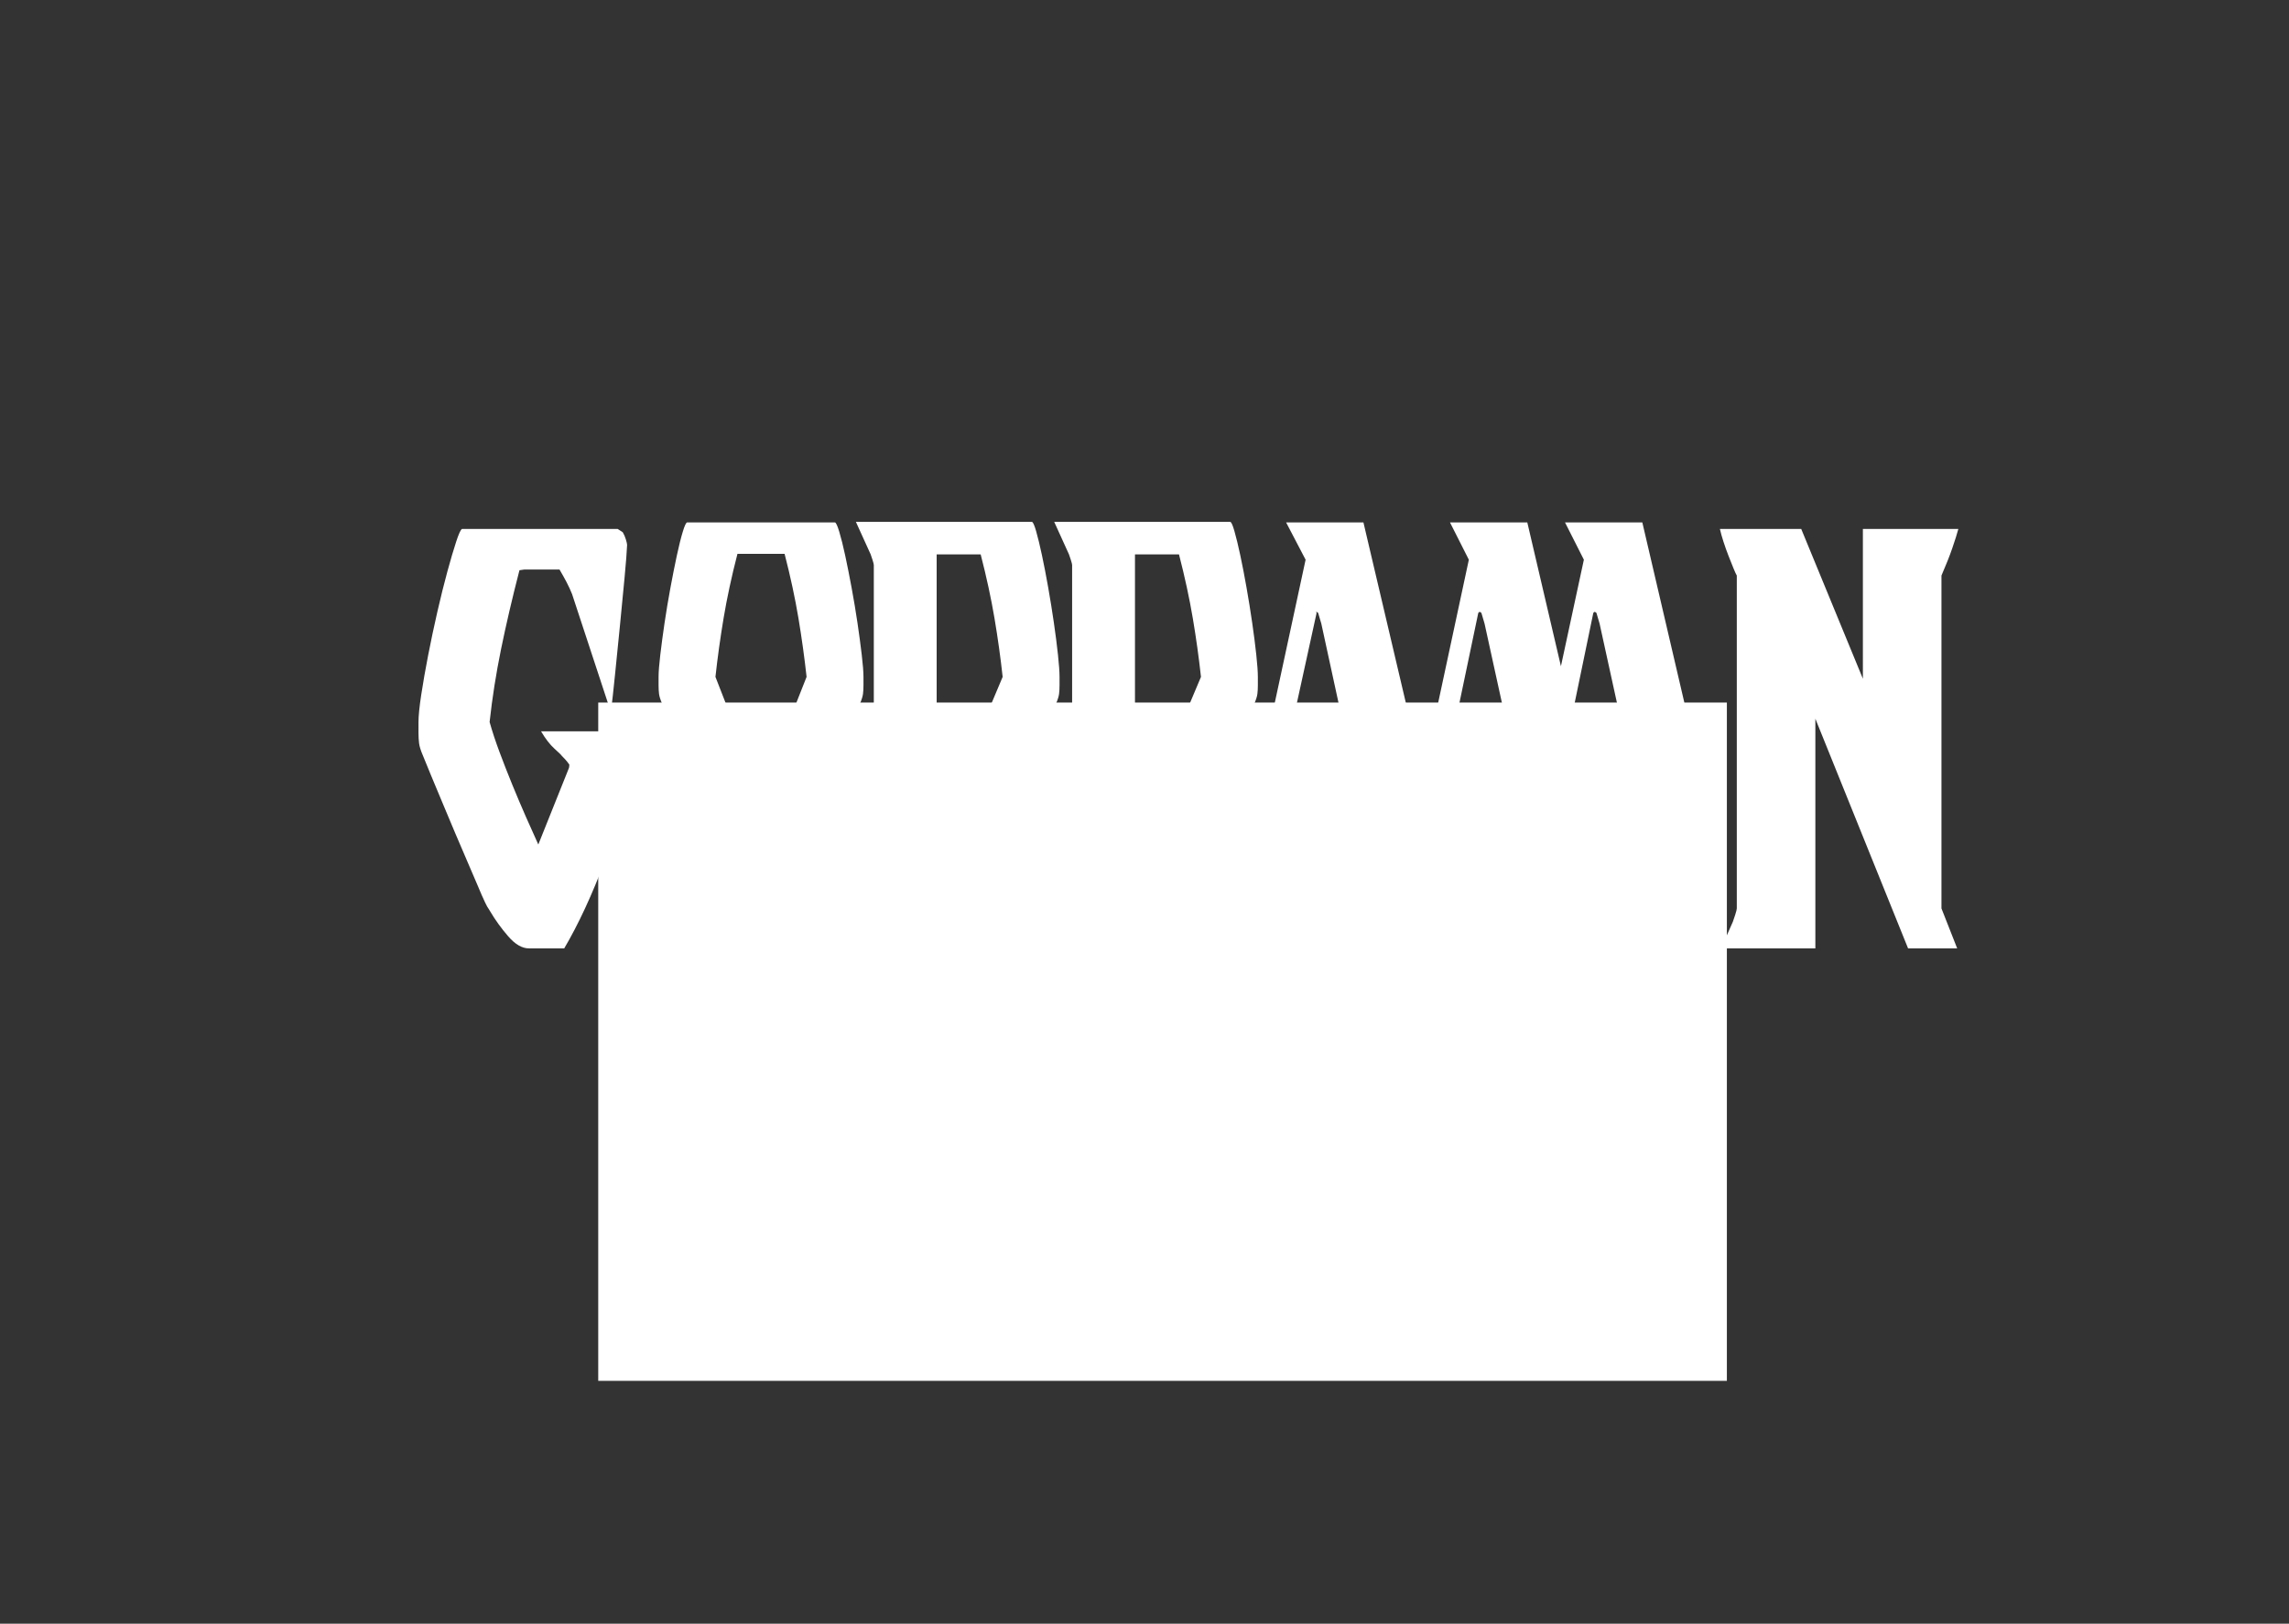 <?xml version="1.0" encoding="UTF-8" standalone="no"?>
<!-- Created with Inkscape (http://www.inkscape.org/) -->

<svg
   xmlns:dc="http://purl.org/dc/elements/1.1/"
   xmlns:cc="http://creativecommons.org/ns#"
   xmlns:rdf="http://www.w3.org/1999/02/22-rdf-syntax-ns#"
   xmlns:svg="http://www.w3.org/2000/svg"
   xmlns="http://www.w3.org/2000/svg"
   xmlns:sodipodi="http://sodipodi.sourceforge.net/DTD/sodipodi-0.dtd"
   xmlns:inkscape="http://www.inkscape.org/namespaces/inkscape"
   width="524.409"
   height="372.047"
   id="svg2"
   version="1.1"
   inkscape:version="0.48.4 r9939"
   sodipodi:docname="Logo.svg"
   inkscape:export-filename="D:\GoddamnEngine\Art\Logo.png"
   inkscape:export-xdpi="90"
   inkscape:export-ydpi="90">
  <rect width="100%" height="100%" fill="#333333" stroke="none"/>
  <defs
     id="defs4" />
  <sodipodi:namedview
     id="base"
     pagecolor="#000000"
     bordercolor="#666666"
     borderopacity="1.0"
     inkscape:pageopacity="1"
     inkscape:pageshadow="2"
     inkscape:zoom="1.4"
     inkscape:cx="347.65456"
     inkscape:cy="235.28945"
     inkscape:document-units="px"
     inkscape:current-layer="layer1"
     showgrid="false"
     inkscape:window-width="1920"
     inkscape:window-height="1017"
     inkscape:window-x="-8"
     inkscape:window-y="-8"
     inkscape:window-maximized="1" />
  <g
     inkscape:label="Layer 1"
     inkscape:groupmode="layer"
     id="layer1"
     transform="translate(0,-680.315)">
    <g
       transform="matrix(1,0,0,1.695,-78.792,250.799)"
       style="font-size:72px;font-style:normal;font-variant:normal;font-weight:normal;font-stretch:normal;text-align:center;line-height:125%;letter-spacing:0px;word-spacing:0px;text-anchor:middle;fill:#ffffff;fill-opacity:1;stroke:none;font-family:Eternal Knight;-inkscape-font-specification:Eternal Knight"
       id="flowRoot2985">
      <path
         d="m 208.062,381.608 -8.1,0 c -1.56,0 -3.135,-0.54 -4.726,-1.62 -1.59,-1.08 -2.985,-2.22 -4.184,-3.42 l -0.091,-0.091 c -0.421,-0.359 -0.767,-0.719 -1.037,-1.079 -0.27,-0.361 -0.525,-0.69 -0.765,-0.989 -0.179,-0.242 -0.569,-0.782 -1.169,-1.622 -0.6,-0.84 -1.32,-1.829 -2.16,-2.969 -0.84,-1.14 -1.756,-2.4 -2.745,-3.781 -0.99,-1.381 -1.95,-2.731 -2.88,-4.05 -0.93,-1.319 -1.8,-2.549 -2.611,-3.69 -0.81,-1.141 -1.455,-2.071 -1.935,-2.791 -0.48,-0.659 -0.764,-1.199 -0.854,-1.619 -0.09,-0.42 -0.135,-0.9 -0.135,-1.441 l 0,-1.439 c 0,-0.84 0.21,-2.07 0.629,-3.69 0.419,-1.62 0.944,-3.389 1.575,-5.309 0.631,-1.92 1.336,-3.885 2.116,-5.896 0.78,-2.01 1.545,-3.825 2.295,-5.445 0.75,-1.62 1.425,-2.969 2.024,-4.05 0.6,-1.08 1.05,-1.651 1.35,-1.711 l 35.64,0 1.17,0.45 c 0.3,0.3 0.541,0.63 0.721,0.99 0.18,0.36 0.27,0.6 0.271,0.721 -0.06,0.899 -0.256,2.384 -0.586,4.454 -0.331,2.07 -0.691,4.275 -1.081,6.615 -0.39,2.34 -0.765,4.545 -1.125,6.615 -0.36,2.07 -0.629,3.525 -0.809,4.366 l -0.72,-0.541 -8.281,-14.851 c -0.361,-0.538 -0.781,-1.078 -1.261,-1.618 -0.48,-0.54 -1.02,-1.11 -1.62,-1.711 l -8.1,0 -1.079,0.091 c -1.679,3.84 -3.089,7.409 -4.23,10.709 -1.141,3.3 -2.011,6.57 -2.609,9.811 0.599,1.26 1.363,2.625 2.293,4.095 0.93,1.47 1.905,2.94 2.925,4.41 1.02,1.469 2.055,2.909 3.105,4.319 1.05,1.41 1.995,2.655 2.836,3.735 l 7.02,-10.349 c -3e-5,2e-5 0.015,-0.045 0.045,-0.135 0.03,-0.09 0.045,-0.195 0.045,-0.316 -0.06,-0.06 -0.211,-0.18 -0.45,-0.36 -0.24,-0.179 -0.51,-0.359 -0.81,-0.54 -0.3,-0.18 -0.45,-0.271 -0.45,-0.271 -0.119,-0.119 -0.689,-0.449 -1.71,-0.989 -1.021,-0.54 -2.041,-1.32 -3.061,-2.34 l 25.021,0 -1.17,2.068 c -3.06,5.46 -6.105,10.561 -9.135,15.301 -3.03,4.741 -6.165,8.73 -9.404,11.97 z"
         style="font-size:90px;fill:#ffffff"
         id="path3002"
         inkscape:connector-curvature="0" />
      <path
         d="m 270.061,324.025 c 0.239,4e-5 0.574,0.42 1.006,1.26 0.432,0.84 0.888,1.92 1.369,3.24 0.48,1.32 0.973,2.784 1.477,4.392 0.504,1.608 0.948,3.181 1.332,4.716 0.384,1.536 0.707,2.964 0.971,4.284 0.264,1.32 0.395,2.316 0.396,2.988 l 0,1.151 c -5e-5,0.432 -0.036,0.816 -0.108,1.152 -0.072,0.336 -0.3,0.768 -0.683,1.295 -0.384,0.576 -0.9,1.32 -1.548,2.232 -0.648,0.913 -1.344,1.897 -2.088,2.952 -0.744,1.055 -1.512,2.135 -2.304,3.24 -0.792,1.105 -1.524,2.113 -2.196,3.025 -0.672,0.912 -1.248,1.704 -1.728,2.375 -0.48,0.672 -0.791,1.104 -0.935,1.297 -0.432,0.527 -0.972,1.127 -1.62,1.8 -0.648,0.672 -1.356,1.296 -2.124,1.872 -0.768,0.576 -1.571,1.067 -2.412,1.475 -0.84,0.408 -1.668,0.612 -2.484,0.612 l -6.48,0 c -0.817,0 -1.646,-0.204 -2.485,-0.612 -0.839,-0.408 -1.643,-0.9 -2.412,-1.475 -0.768,-0.576 -1.477,-1.2 -2.125,-1.872 -0.648,-0.672 -1.188,-1.272 -1.62,-1.8 -0.144,-0.193 -0.455,-0.626 -0.935,-1.297 -0.48,-0.672 -1.056,-1.463 -1.728,-2.375 -0.672,-0.912 -1.404,-1.92 -2.196,-3.025 -0.792,-1.104 -1.56,-2.184 -2.304,-3.24 -0.744,-1.055 -1.44,-2.039 -2.088,-2.952 -0.648,-0.913 -1.164,-1.657 -1.548,-2.232 -0.384,-0.527 -0.612,-0.959 -0.683,-1.295 -0.072,-0.336 -0.108,-0.72 -0.108,-1.152 l 0,-1.151 c 0,-0.672 0.132,-1.668 0.396,-2.988 0.264,-1.32 0.587,-2.748 0.971,-4.284 0.384,-1.536 0.828,-3.108 1.333,-4.716 0.505,-1.608 0.997,-3.072 1.477,-4.392 0.48,-1.32 0.936,-2.4 1.368,-3.24 0.432,-0.84 0.768,-1.26 1.009,-1.26 z m -27.36,20.881 10.367,15.695 10.512,-15.695 c -0.479,-2.593 -1.103,-5.245 -1.871,-7.956 -0.768,-2.711 -1.824,-5.604 -3.167,-8.677 l -10.8,0 c -1.345,3.073 -2.401,5.966 -3.17,8.677 -0.768,2.711 -1.392,5.364 -1.871,7.956 z"
         id="path3004"
         inkscape:connector-curvature="0"
         style="fill:#ffffff" />
      <path
         d="m 274.878,323.953 40.32,0 c 0.24,4e-5 0.564,0.42 0.972,1.26 0.408,0.84 0.852,1.92 1.332,3.241 0.48,1.321 0.959,2.785 1.439,4.392 0.48,1.608 0.912,3.192 1.296,4.752 0.384,1.56 0.696,3 0.936,4.32 0.239,1.32 0.359,2.316 0.359,2.988 l 0,1.151 c -5e-5,0.432 -0.036,0.816 -0.108,1.152 -0.072,0.336 -0.3,0.768 -0.683,1.295 -0.384,0.576 -0.9,1.32 -1.548,2.232 -0.648,0.913 -1.344,1.897 -2.088,2.952 -0.744,1.055 -1.512,2.135 -2.304,3.24 -0.792,1.105 -1.524,2.113 -2.196,3.025 -0.672,0.912 -1.248,1.704 -1.728,2.375 -0.48,0.672 -0.791,1.104 -0.935,1.297 -0.432,0.527 -0.972,1.127 -1.62,1.8 -0.648,0.672 -1.356,1.296 -2.124,1.872 -0.768,0.576 -1.571,1.067 -2.412,1.475 -0.84,0.408 -1.668,0.612 -2.484,0.612 l -22.32,0 0,-39.599 c 0,-0.097 -0.096,-0.325 -0.289,-0.684 -0.193,-0.36 -0.337,-0.612 -0.432,-0.757 z m 18.503,4.392 0,36.721 0.721,0 14.399,-20.16 c -0.479,-2.593 -1.103,-5.233 -1.871,-7.921 -0.768,-2.688 -1.824,-5.568 -3.167,-8.64 z"
         id="path3006"
         inkscape:connector-curvature="0"
         style="fill:#ffffff" />
      <path
         d="m 320.312,323.953 40.32,0 c 0.24,4e-5 0.564,0.42 0.972,1.26 0.408,0.84 0.852,1.92 1.332,3.241 0.48,1.321 0.959,2.785 1.439,4.392 0.48,1.608 0.912,3.192 1.296,4.752 0.384,1.56 0.696,3 0.936,4.32 0.239,1.32 0.359,2.316 0.359,2.988 l 0,1.151 c -5e-5,0.432 -0.036,0.816 -0.108,1.152 -0.072,0.336 -0.3,0.768 -0.683,1.295 -0.384,0.576 -0.9,1.32 -1.548,2.232 -0.648,0.913 -1.344,1.897 -2.088,2.952 -0.744,1.055 -1.512,2.135 -2.304,3.24 -0.792,1.105 -1.524,2.113 -2.196,3.025 -0.672,0.912 -1.248,1.704 -1.728,2.375 -0.48,0.672 -0.791,1.104 -0.935,1.297 -0.432,0.527 -0.972,1.127 -1.62,1.8 -0.648,0.672 -1.356,1.296 -2.124,1.872 -0.768,0.576 -1.571,1.067 -2.412,1.475 -0.84,0.408 -1.668,0.612 -2.484,0.612 l -22.32,0 0,-39.599 c -1e-5,-0.097 -0.096,-0.325 -0.289,-0.684 -0.193,-0.36 -0.337,-0.612 -0.432,-0.757 z m 18.503,4.392 0,36.721 0.721,0 14.399,-20.16 c -0.479,-2.593 -1.103,-5.233 -1.871,-7.921 -0.768,-2.688 -1.824,-5.568 -3.167,-8.64 z"
         id="path3008"
         inkscape:connector-curvature="0"
         style="fill:#ffffff" />
      <path
         d="m 373.44,324.025 4.465,5.041 -8.569,23.471 -4.463,0 c -10e-6,10e-6 0.012,0.132 0.035,0.397 0.023,0.264 0.084,0.493 0.18,0.684 0.144,0.384 0.335,0.72 0.576,1.007 0.24,0.288 0.48,0.564 0.72,0.828 0.239,0.264 0.443,0.564 0.612,0.9 0.168,0.335 0.253,0.719 0.253,1.151 l 0.072,0.576 -3.096,8.424 c -0.192,0.432 -0.504,0.876 -0.936,1.333 -0.432,0.456 -0.817,0.805 -1.154,1.045 l -0.431,0.503 13.175,0 -4.535,-4.753 2.52,-7.416 1.151,-0.719 14.544,0 2.305,6.335 c -3e-5,0.048 0.012,0.156 0.036,0.324 0.024,0.168 0.036,0.3 0.036,0.397 -3e-5,0.095 -0.012,0.227 -0.036,0.396 -0.024,0.168 -0.036,0.276 -0.036,0.323 -0.048,0.097 -0.216,0.325 -0.504,0.686 -0.288,0.36 -0.588,0.745 -0.9,1.152 -0.312,0.408 -0.612,0.78 -0.9,1.115 -0.288,0.335 -0.48,0.552 -0.577,0.648 l -1.512,1.512 22.753,0 -18.073,-45.36 z m 6.983,12.241 c -2e-5,4e-5 -0.024,-0.024 -0.071,-0.072 -0.048,-0.048 -0.047,-0.072 0.001,-0.072 0.095,4e-5 0.191,0.024 0.287,0.072 0.096,0.048 0.144,0.072 0.144,0.072 l 0.721,1.439 5.328,14.471 -12.313,0 z"
         id="path3010"
         inkscape:connector-curvature="0"
         style="fill:#ffffff" />
      <path
         d="m 455.048,324.025 -17.712,0 4.32,5.041 -5.256,14.401 -7.704,-19.441 -17.712,0 4.32,5.041 -13.608,37.439 c -0.192,0.48 -0.42,0.865 -0.684,1.152 -0.264,0.288 -0.66,0.624 -1.188,1.007 l -0.433,0.721 12.959,0 -4.678,-5.544 9.791,-27.576 c -2e-5,4e-5 0.036,-0.024 0.108,-0.072 0.072,-0.048 0.132,-0.072 0.18,-0.072 0.097,4e-5 0.193,0.024 0.289,0.072 0.096,0.048 0.144,0.072 0.144,0.072 l 0.719,1.439 9.36,25.2 c -3e-5,0.048 0.024,0.156 0.072,0.324 0.048,0.168 0.072,0.3 0.072,0.397 -3e-5,0.095 -0.012,0.227 -0.036,0.394 -0.024,0.168 -0.036,0.276 -0.036,0.324 -0.048,0.097 -0.216,0.325 -0.504,0.684 -0.288,0.36 -0.588,0.743 -0.9,1.151 -0.312,0.408 -0.612,0.78 -0.9,1.116 -0.288,0.336 -0.48,0.553 -0.577,0.649 l -1.584,1.439 22.753,0 -7.631,-19.369 4.823,-13.75 c -5e-5,4e-5 0.036,-0.024 0.108,-0.072 0.072,-0.048 0.132,-0.072 0.18,-0.072 0.097,4e-5 0.193,0.024 0.289,0.072 0.096,0.048 0.144,0.072 0.144,0.072 l 0.719,1.439 9.36,25.2 c -6e-5,0.048 0.024,0.156 0.072,0.324 0.048,0.168 0.072,0.3 0.072,0.397 -6e-5,0.095 -0.012,0.227 -0.036,0.394 -0.024,0.168 -0.036,0.276 -0.036,0.324 -0.048,0.097 -0.216,0.325 -0.504,0.684 -0.288,0.36 -0.588,0.743 -0.9,1.151 -0.312,0.408 -0.612,0.78 -0.9,1.116 -0.288,0.336 -0.48,0.553 -0.577,0.649 l -1.584,1.439 22.753,0 z"
         id="path3012"
         inkscape:connector-curvature="0"
         style="fill:#ffffff" />
      <path
         d="m 476.691,331.208 c -0.181,-0.179 -0.437,-0.509 -0.766,-0.99 -0.33,-0.481 -0.705,-1.036 -1.125,-1.666 -0.42,-0.63 -0.81,-1.275 -1.17,-1.935 -0.36,-0.66 -0.629,-1.23 -0.809,-1.71 l 18.63,0 14.128,20.251 0,-20.251 21.871,0 c -0.3,0.661 -0.765,1.531 -1.395,2.611 -0.63,1.079 -1.455,2.309 -2.475,3.69 l 0,45 3.601,5.4 -11.25,0 -21.242,-31.05 0,31.05 -21.599,0 2.7,-3.601 c 0.121,-0.179 0.301,-0.494 0.541,-0.945 0.24,-0.45 0.36,-0.735 0.36,-0.854 z"
         style="font-size:90px;fill:#ffffff"
         id="path3014"
         inkscape:connector-curvature="0" />
    </g>
    <flowRoot
       xml:space="preserve"
       id="flowRoot3016"
       style="font-size:40px;font-style:normal;font-weight:normal;text-align:center;line-height:125%;letter-spacing:0px;word-spacing:0px;text-anchor:middle;fill:#ffffff;fill-opacity:1;stroke:none;font-family:Sans"
       transform="matrix(1,0,0,1.441,-91.516,452.94)"><flowRegion
         id="flowRegion3018"><rect
           id="rect3020"
           width="258.571"
           height="107.857"
           x="228.571"
           y="269.505"
           style="fill:#ffffff" /></flowRegion><flowPara
         id="flowPara3022"
         style="font-size:72px;font-style:normal;font-variant:normal;font-weight:normal;font-stretch:normal;fill:#ffffff;font-family:Eternal Knight;-inkscape-font-specification:Eternal Knight">ENGINE</flowPara></flowRoot>  </g>
</svg>
